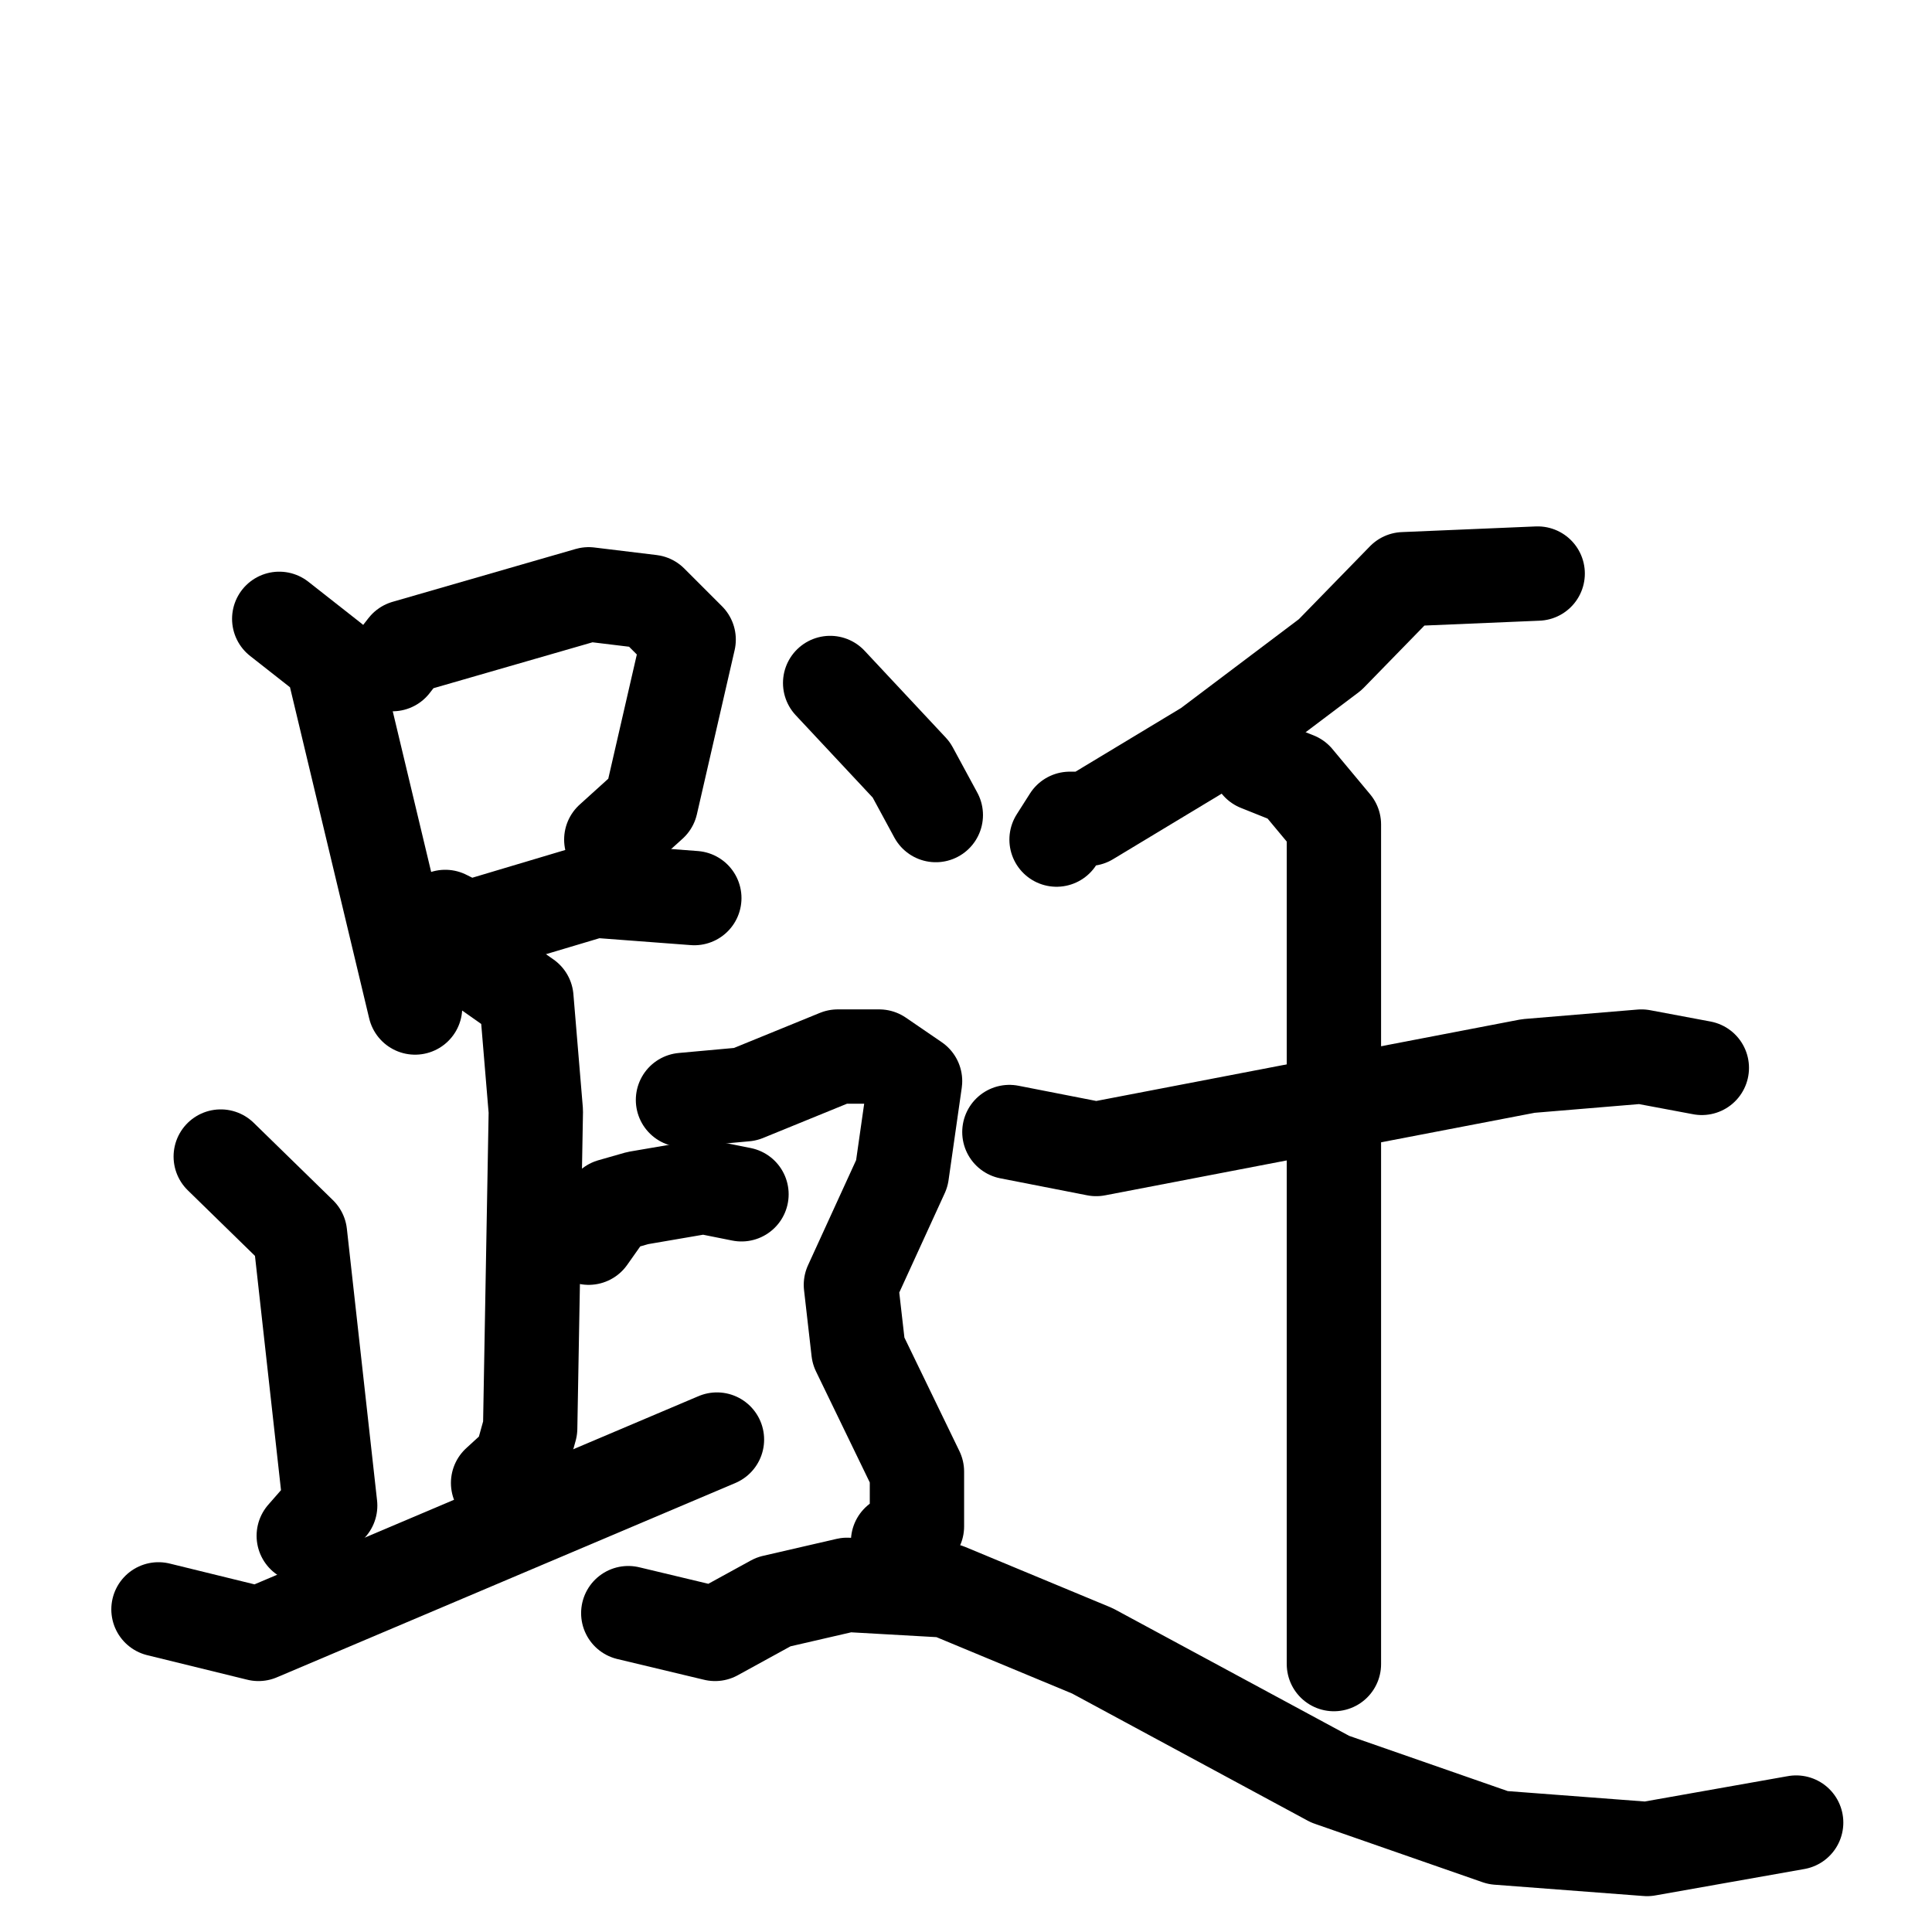 <svg xmlns="http://www.w3.org/2000/svg" viewBox="0 0 1024 1024">
  <g style="fill:none;stroke:#000000;stroke-width:50;stroke-linecap:round;stroke-linejoin:round;" transform="scale(1, 1) translate(0, 0)">
    <path d="M 148.0,328.0 L 176.0,350.0 L 220.0,534.0"/>
    <path d="M 208.0,352.0 L 215.0,343.0 L 312.0,315.0 L 345.0,319.0 L 365.0,339.0 L 345.0,426.0 L 324.0,445.0"/>
    <path d="M 236.0,486.0 L 248.0,492.0 L 315.0,472.0 L 368.0,476.0"/>
    <path d="M 252.0,510.0 L 279.0,529.0 L 284.0,589.0 L 281.0,757.0 L 276.0,775.0 L 264.0,786.0"/>
    <path d="M 312.0,656.0 L 324.0,639.0 L 338.0,635.0 L 373.0,629.0 L 393.0,633.0"/>
    <path d="M 117.0,613.0 L 159.0,654.0 L 175.0,798.0 L 161.0,814.0"/>
    <path d="M 84.0,853.0 L 137.0,866.0 L 380.0,763.0"/>
    <path d="M 815.0,304.0 L 744.0,307.0 L 705.0,347.0 L 640.0,396.0 L 577.0,434.0 L 567.0,434.0 L 560.0,445.0"/>
    <path d="M 535.0,600.0 L 581.0,609.0 L 810.0,565.0 L 870.0,560.0 L 902.0,566.0"/>
    <path d="M 667.0,405.0 L 687.0,413.0 L 707.0,437.0 L 707.0,882.0"/>
    <path d="M 440.0,362.0 L 483.0,408.0 L 496.0,432.0"/>
    <path d="M 362.0,583.0 L 395.0,580.0 L 444.0,560.0 L 466.0,560.0 L 485.0,573.0 L 478.0,622.0 L 451.0,681.0 L 455.0,716.0 L 486.0,780.0 L 486.0,809.0 L 476.0,817.0"/>
    <path d="M 333.0,855.0 L 379.0,866.0 L 410.0,849.0 L 449.0,840.0 L 502.0,843.0 L 579.0,875.0 L 705.0,943.0 L 794.0,974.0 L 873.0,980.0 L 952.0,966.0"/>
  </g>
</svg>

